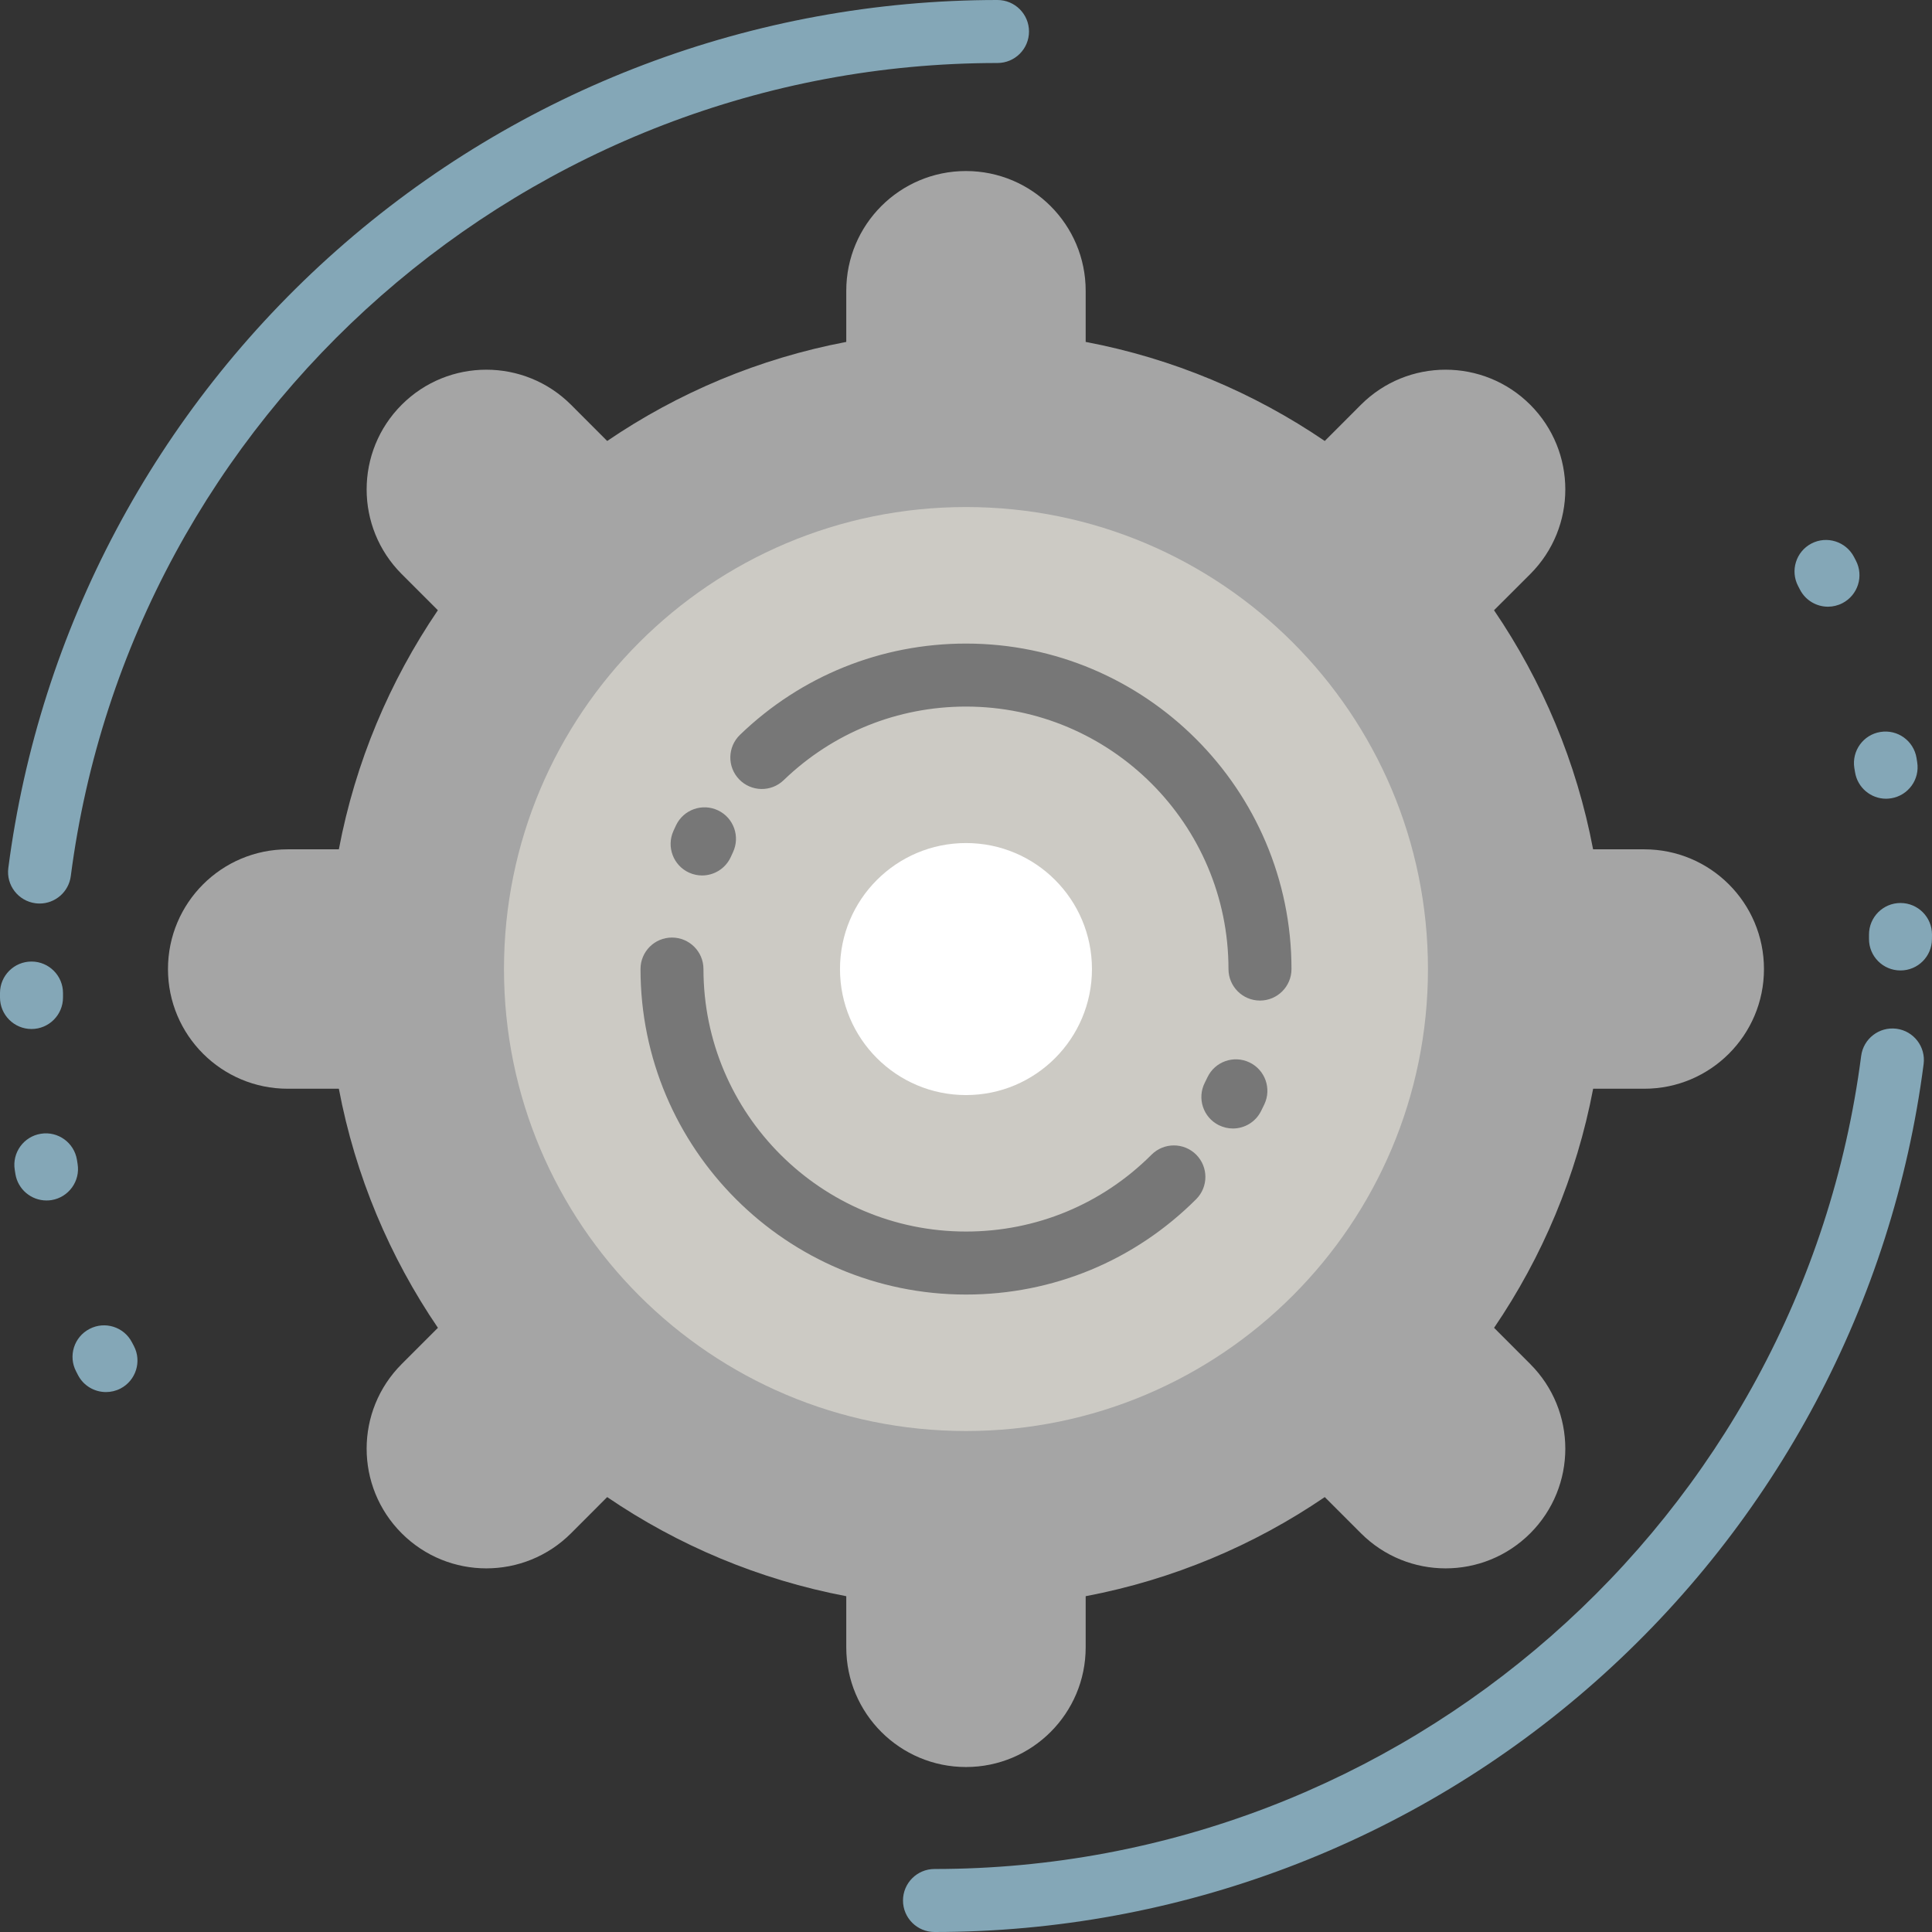 <?xml version="1.0" encoding="utf-8"?><svg xmlns="http://www.w3.org/2000/svg" xmlns:xlink="http://www.w3.org/1999/xlink" version="1.1" class="page" pageAlignment="none" x="0px" y="0px" width="36px" height="36px" viewBox="0 0 36 36" enable-background="new 0 0 36 36" xml:space="preserve"><rect x="0" y="0" width="36" height="36" fill="#333333" stroke="none"/><defs/><style type="text/css"/><style type="text/css"/><g type="LAYER" name="workspace" id="workspace" locked="true"/><g transform="matrix(1 0 0 1 -69.17 -69.191)"><path transform="matrix(1 0 0 1 -2.2737367544323206e-13 1.4210854715202004e-14)" width="29.739" height="29.739" stroke-width="0.088" stroke-miterlimit="3" stroke="none" fill="#A5A5A5" d="M102.039,87.248 C102.039,88.479 101.041,89.478 99.809,89.478 L98.856,89.478 C98.547,91.105 97.908,92.614 97.01,93.933 L97.684,94.608 C98.555,95.479 98.555,96.891 97.684,97.762 C96.813,98.633 95.401,98.633 94.53,97.762 L93.855,97.087 C92.536,97.986 91.027,98.625 89.4,98.934 L89.4,99.887 C89.4,101.118 88.401,102.117 87.17,102.117 C85.938,102.117 84.939,101.118 84.939,99.887 L84.939,98.934 C83.313,98.625 81.803,97.986 80.484,97.087 L79.81,97.762 C78.938,98.633 77.526,98.633 76.655,97.762 C75.784,96.891 75.784,95.479 76.655,94.608 L77.33,93.933 C76.432,92.614 75.792,91.105 75.484,89.478 L74.531,89.478 C73.299,89.478 72.3,88.48 72.3,87.248 C72.3,86.016 73.298,85.017 74.531,85.017 L75.484,85.017 C75.792,83.391 76.432,81.882 77.329,80.562 L76.655,79.888 C75.784,79.017 75.784,77.604 76.655,76.733 C77.526,75.862 78.938,75.862 79.81,76.733 L80.484,77.408 C81.803,76.51 83.312,75.871 84.939,75.562 L84.939,74.609 C84.939,73.377 85.937,72.378 87.169,72.378 C88.401,72.378 89.4,73.377 89.4,74.609 L89.4,75.562 C91.027,75.87 92.536,76.51 93.855,77.408 L94.529,76.733 C95.4,75.862 96.813,75.862 97.684,76.733 C98.555,77.604 98.555,79.017 97.684,79.888 L97.009,80.562 C97.907,81.882 98.547,83.391 98.855,85.017 L99.809,85.017 C101.041,85.017 102.039,86.016 102.039,87.248 L102.039,87.248 Z M102.039,87.248 "/><path transform="matrix(1 0 0 1 -2.2737367544323206e-13 1.4210854715202004e-14)" width="17.217" height="17.217" stroke-width="0.088" stroke-miterlimit="3" stroke="none" fill="#CCCAC4" d="M95.778,87.248 C95.778,92.002 91.924,95.856 87.17,95.856 C82.415,95.856 78.561,92.002 78.561,87.248 C78.561,82.493 82.415,78.639 87.17,78.639 C91.924,78.639 95.778,82.493 95.778,87.248 L95.778,87.248 Z M95.778,87.248 "/><path transform="matrix(1 0 0 1 -2.2737367544323206e-13 1.4210854715202004e-14)" width="4.696" height="4.696" stroke-width="0.088" stroke-miterlimit="3" stroke="none" fill="#FFFFFF" d="M89.517,87.248 C89.517,88.544 88.467,89.596 87.17,89.596 C85.873,89.596 84.822,88.544 84.822,87.248 C84.822,85.951 85.873,84.9 87.17,84.9 C88.467,84.9 89.517,85.951 89.517,87.248 L89.517,87.248 Z M89.517,87.248 "/><path transform="matrix(1 0 0 1 -2.2737367544323206e-13 1.4210854715202004e-14)" width="12.13" height="12.13" stroke-width="0.088" stroke-miterlimit="3" stroke="none" fill="#777777" d="M91.459,90.706 C91.688,90.936 91.688,91.307 91.459,91.536 C90.313,92.682 88.79,93.313 87.17,93.313 C83.825,93.313 81.105,90.592 81.105,87.248 C81.105,86.923 81.367,86.661 81.691,86.661 C82.016,86.661 82.278,86.924 82.278,87.248 C82.278,89.945 84.473,92.139 87.17,92.139 C88.476,92.139 89.705,91.63 90.628,90.706 C90.858,90.477 91.229,90.477 91.459,90.706 L91.459,90.706 Z M92.451,88.987 C92.158,88.848 91.808,88.972 91.669,89.265 C91.653,89.3 91.636,89.334 91.619,89.367 C91.473,89.657 91.589,90.01 91.879,90.156 C91.964,90.198 92.054,90.219 92.143,90.219 C92.357,90.219 92.564,90.101 92.667,89.896 C92.688,89.854 92.709,89.812 92.729,89.769 C92.868,89.476 92.744,89.126 92.451,88.987 L92.451,88.987 Z M87.17,81.183 C85.59,81.183 84.094,81.787 82.958,82.884 C82.725,83.109 82.718,83.48 82.943,83.713 C83.168,83.947 83.54,83.953 83.773,83.728 C84.689,82.844 85.896,82.357 87.17,82.357 C89.867,82.357 92.061,84.551 92.061,87.248 C92.061,87.572 92.324,87.835 92.648,87.835 C92.972,87.835 93.235,87.572 93.235,87.248 C93.235,83.903 90.514,81.183 87.17,81.183 L87.17,81.183 Z M82.011,85.452 C82.09,85.487 82.172,85.504 82.252,85.504 C82.476,85.504 82.69,85.375 82.788,85.158 C82.801,85.13 82.814,85.101 82.827,85.073 C82.966,84.781 82.842,84.43 82.549,84.291 C82.256,84.152 81.906,84.277 81.767,84.569 C81.75,84.605 81.734,84.64 81.718,84.675 C81.585,84.971 81.716,85.318 82.011,85.452 L82.011,85.452 Z M82.011,85.452 "/><path transform="matrix(1 0 0 1 -2.2737367544323206e-13 1.4210854715202004e-14)" width="36" height="36" stroke-width="0.088" stroke-miterlimit="3" stroke="none" fill="#84A7B7" d="M104.209,82.83 C104.53,82.778 104.83,82.996 104.882,83.316 L104.894,83.393 C104.946,83.713 104.729,84.014 104.409,84.066 C104.377,84.071 104.346,84.074 104.314,84.074 C104.031,84.074 103.782,83.868 103.736,83.58 L103.723,83.503 C103.672,83.183 103.889,82.881 104.209,82.83 L104.209,82.83 Z M102.711,80.18 C102.816,80.381 103.02,80.496 103.232,80.496 C103.323,80.496 103.416,80.474 103.503,80.429 C103.79,80.279 103.902,79.925 103.752,79.637 L103.716,79.568 C103.565,79.281 103.211,79.169 102.923,79.319 C102.636,79.469 102.525,79.824 102.675,80.111 L102.711,80.18 Z M104.508,88.36 C104.186,88.319 103.892,88.545 103.85,88.867 C102.73,97.504 95.307,104.017 86.583,104.017 C86.259,104.017 85.996,104.28 85.996,104.604 C85.996,104.928 86.259,105.191 86.583,105.191 C91.126,105.191 95.499,103.534 98.897,100.527 C102.266,97.545 104.439,93.458 105.014,89.018 C105.056,88.696 104.829,88.402 104.508,88.36 L104.508,88.36 Z M104.583,86.017 C104.259,86.017 103.996,86.28 103.996,86.605 L103.996,86.685 C103.994,87.009 104.256,87.273 104.58,87.274 L104.583,87.274 C104.906,87.274 105.168,87.013 105.169,86.69 L105.17,86.604 C105.17,86.28 104.907,86.017 104.583,86.017 L104.583,86.017 Z M70.616,90.88 L70.604,90.803 C70.552,90.483 70.251,90.265 69.931,90.317 C69.611,90.368 69.393,90.67 69.445,90.99 L69.457,91.067 C69.504,91.355 69.753,91.56 70.036,91.56 C70.067,91.56 70.099,91.558 70.13,91.553 C70.45,91.501 70.668,91.2 70.616,90.88 L70.616,90.88 Z M71.628,94.202 C71.479,93.915 71.124,93.803 70.837,93.954 C70.549,94.104 70.438,94.458 70.588,94.745 L70.624,94.815 C70.729,95.016 70.933,95.13 71.145,95.13 C71.236,95.13 71.329,95.109 71.416,95.064 C71.703,94.914 71.815,94.559 71.665,94.272 L71.628,94.202 Z M88.344,69.778 C88.344,69.454 88.081,69.191 87.756,69.191 C83.214,69.191 78.84,70.848 75.442,73.856 C72.073,76.838 69.901,80.925 69.325,85.365 C69.283,85.686 69.51,85.98 69.832,86.022 C69.857,86.025 69.883,86.027 69.908,86.027 C70.198,86.027 70.451,85.811 70.489,85.516 C71.61,76.879 79.033,70.365 87.756,70.365 C88.081,70.365 88.344,70.103 88.344,69.778 L88.344,69.778 Z M70.344,87.778 L70.344,87.697 C70.345,87.373 70.083,87.109 69.759,87.108 L69.757,87.108 C69.434,87.108 69.171,87.369 69.17,87.693 L69.17,87.778 C69.17,88.102 69.433,88.365 69.757,88.365 C70.081,88.365 70.344,88.102 70.344,87.778 L70.344,87.778 Z M70.344,87.778 "/></g></svg>